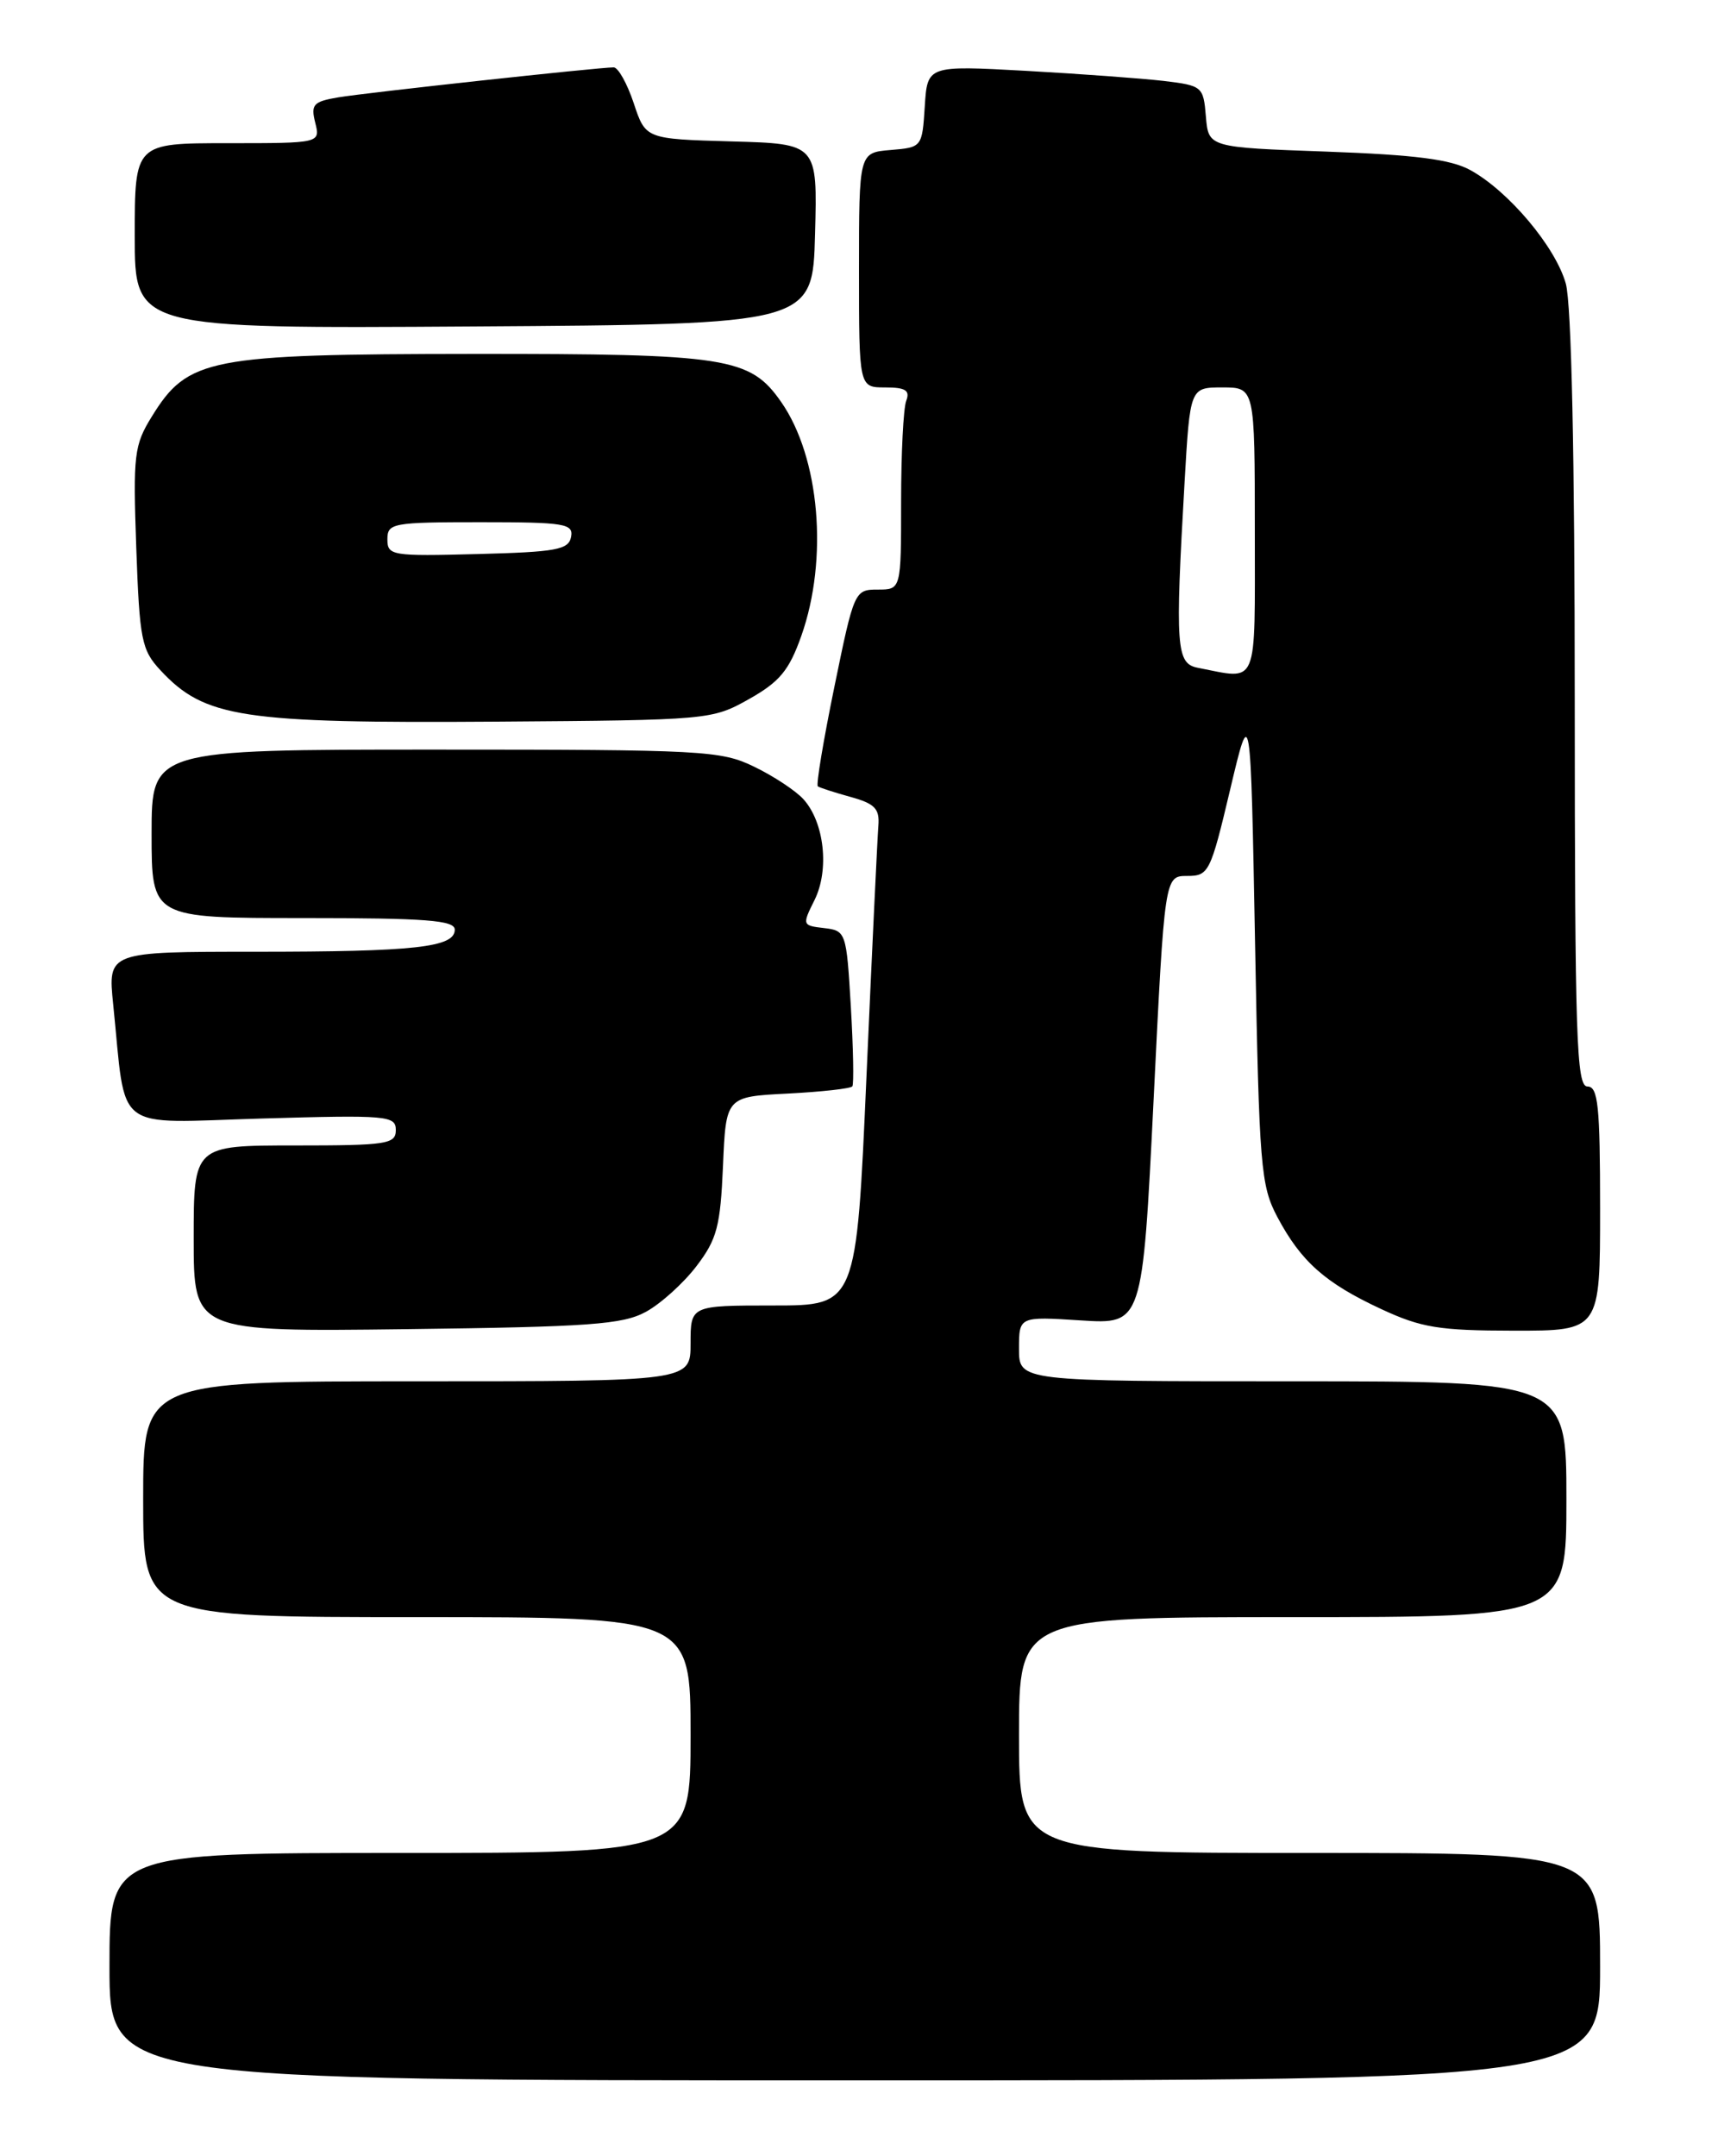 <?xml version="1.0" encoding="UTF-8" standalone="no"?>
<!DOCTYPE svg PUBLIC "-//W3C//DTD SVG 1.1//EN" "http://www.w3.org/Graphics/SVG/1.1/DTD/svg11.dtd" >
<svg xmlns="http://www.w3.org/2000/svg" xmlns:xlink="http://www.w3.org/1999/xlink" version="1.1" viewBox="0 0 204 256">
 <g >
 <path fill="currentColor"
d=" M 190.00 233.50 C 190.00 220.00 190.00 220.00 155.50 220.00 C 121.00 220.00 121.00 220.00 121.00 206.00 C 121.00 192.00 121.00 192.00 153.50 192.00 C 186.00 192.00 186.00 192.00 186.00 178.00 C 186.00 164.00 186.00 164.00 153.50 164.00 C 121.00 164.00 121.00 164.00 121.00 160.15 C 121.00 156.30 121.00 156.30 128.33 156.77 C 135.66 157.24 135.66 157.24 136.98 130.62 C 138.29 104.00 138.29 104.00 140.97 104.00 C 143.53 104.00 143.74 103.59 146.07 93.75 C 148.50 83.50 148.50 83.50 149.03 112.00 C 149.52 138.58 149.70 140.77 151.68 144.50 C 154.49 149.79 157.37 152.34 164.00 155.42 C 168.77 157.64 170.87 157.98 179.75 157.99 C 190.00 158.00 190.00 158.00 190.00 143.50 C 190.00 131.28 189.76 129.00 188.50 129.00 C 187.19 129.00 187.00 123.25 186.99 83.25 C 186.99 54.08 186.60 36.12 185.93 33.68 C 184.72 29.33 179.13 22.68 174.58 20.19 C 172.27 18.92 168.02 18.38 157.50 18.00 C 143.50 17.50 143.50 17.50 143.19 13.84 C 142.90 10.27 142.76 10.16 138.19 9.61 C 135.61 9.31 128.24 8.77 121.81 8.41 C 110.12 7.77 110.12 7.77 109.81 12.63 C 109.50 17.47 109.48 17.50 105.75 17.81 C 102.00 18.12 102.00 18.12 102.00 32.06 C 102.00 46.00 102.00 46.00 105.11 46.00 C 107.53 46.00 108.08 46.35 107.61 47.58 C 107.27 48.45 107.00 53.85 107.00 59.58 C 107.00 70.00 107.00 70.00 104.22 70.00 C 101.48 70.00 101.41 70.16 99.08 81.53 C 97.78 87.86 96.89 93.19 97.11 93.36 C 97.32 93.52 99.08 94.09 101.00 94.62 C 103.89 95.42 104.46 96.02 104.30 98.04 C 104.19 99.39 103.55 112.76 102.89 127.75 C 101.69 155.00 101.69 155.00 91.84 155.00 C 82.00 155.00 82.00 155.00 82.00 159.50 C 82.00 164.00 82.00 164.00 49.50 164.00 C 17.00 164.00 17.00 164.00 17.00 178.00 C 17.00 192.00 17.00 192.00 49.50 192.00 C 82.00 192.00 82.00 192.00 82.00 206.00 C 82.00 220.00 82.00 220.00 47.50 220.00 C 13.00 220.00 13.00 220.00 13.00 233.50 C 13.00 247.00 13.00 247.00 101.50 247.00 C 190.00 247.00 190.00 247.00 190.00 233.50 Z  M 76.70 155.75 C 78.46 154.79 81.16 152.35 82.70 150.33 C 85.14 147.13 85.54 145.61 85.85 138.43 C 86.20 130.21 86.20 130.21 93.53 129.84 C 97.56 129.63 101.02 129.25 101.21 128.98 C 101.40 128.72 101.32 124.45 101.03 119.50 C 100.51 110.67 100.45 110.49 97.85 110.19 C 95.26 109.89 95.24 109.83 96.72 106.86 C 98.50 103.28 97.89 97.64 95.41 94.90 C 94.49 93.88 91.85 92.14 89.55 91.03 C 85.61 89.11 83.46 89.00 51.68 89.00 C 18.00 89.00 18.00 89.00 18.00 99.00 C 18.00 109.00 18.00 109.00 36.00 109.00 C 50.61 109.00 54.00 109.26 54.00 110.38 C 54.00 112.48 49.30 113.00 30.28 113.00 C 12.80 113.00 12.80 113.00 13.44 119.25 C 15.03 134.73 13.19 133.32 31.11 132.80 C 46.01 132.37 47.00 132.46 47.00 134.17 C 47.00 135.84 45.96 136.00 35.00 136.00 C 23.00 136.00 23.00 136.00 23.00 147.06 C 23.00 158.12 23.00 158.12 48.25 157.81 C 70.02 157.54 73.94 157.26 76.70 155.75 Z  M 88.94 83.00 C 92.58 80.95 93.70 79.60 95.15 75.50 C 98.38 66.37 97.34 54.30 92.76 47.73 C 89.06 42.42 86.37 42.00 56.13 42.02 C 24.74 42.05 22.31 42.52 18.03 49.45 C 15.92 52.86 15.79 53.99 16.18 65.04 C 16.57 75.99 16.81 77.17 19.05 79.58 C 24.30 85.22 28.67 85.89 59.00 85.68 C 84.19 85.50 84.55 85.47 88.94 83.00 Z  M 96.78 27.79 C 97.07 17.07 97.07 17.07 86.86 16.79 C 76.66 16.50 76.66 16.50 75.25 12.25 C 74.47 9.91 73.40 8.00 72.87 8.00 C 71.07 8.00 43.51 11.00 40.16 11.56 C 37.20 12.06 36.89 12.41 37.43 14.56 C 38.04 17.00 38.04 17.00 27.02 17.00 C 16.00 17.00 16.00 17.00 16.00 28.01 C 16.00 39.02 16.00 39.02 56.25 38.76 C 96.50 38.50 96.50 38.50 96.78 27.79 Z  M 142.25 79.29 C 139.66 78.80 139.53 76.90 140.66 57.25 C 141.31 46.00 141.31 46.00 145.15 46.00 C 149.00 46.00 149.00 46.00 149.00 63.00 C 149.00 81.90 149.50 80.69 142.25 79.29 Z  M 46.00 64.03 C 46.00 62.11 46.61 62.00 57.07 62.00 C 67.08 62.00 68.11 62.17 67.81 63.75 C 67.52 65.27 66.04 65.54 56.74 65.78 C 46.51 66.05 46.00 65.97 46.00 64.03 Z "/>
</g>
</svg>